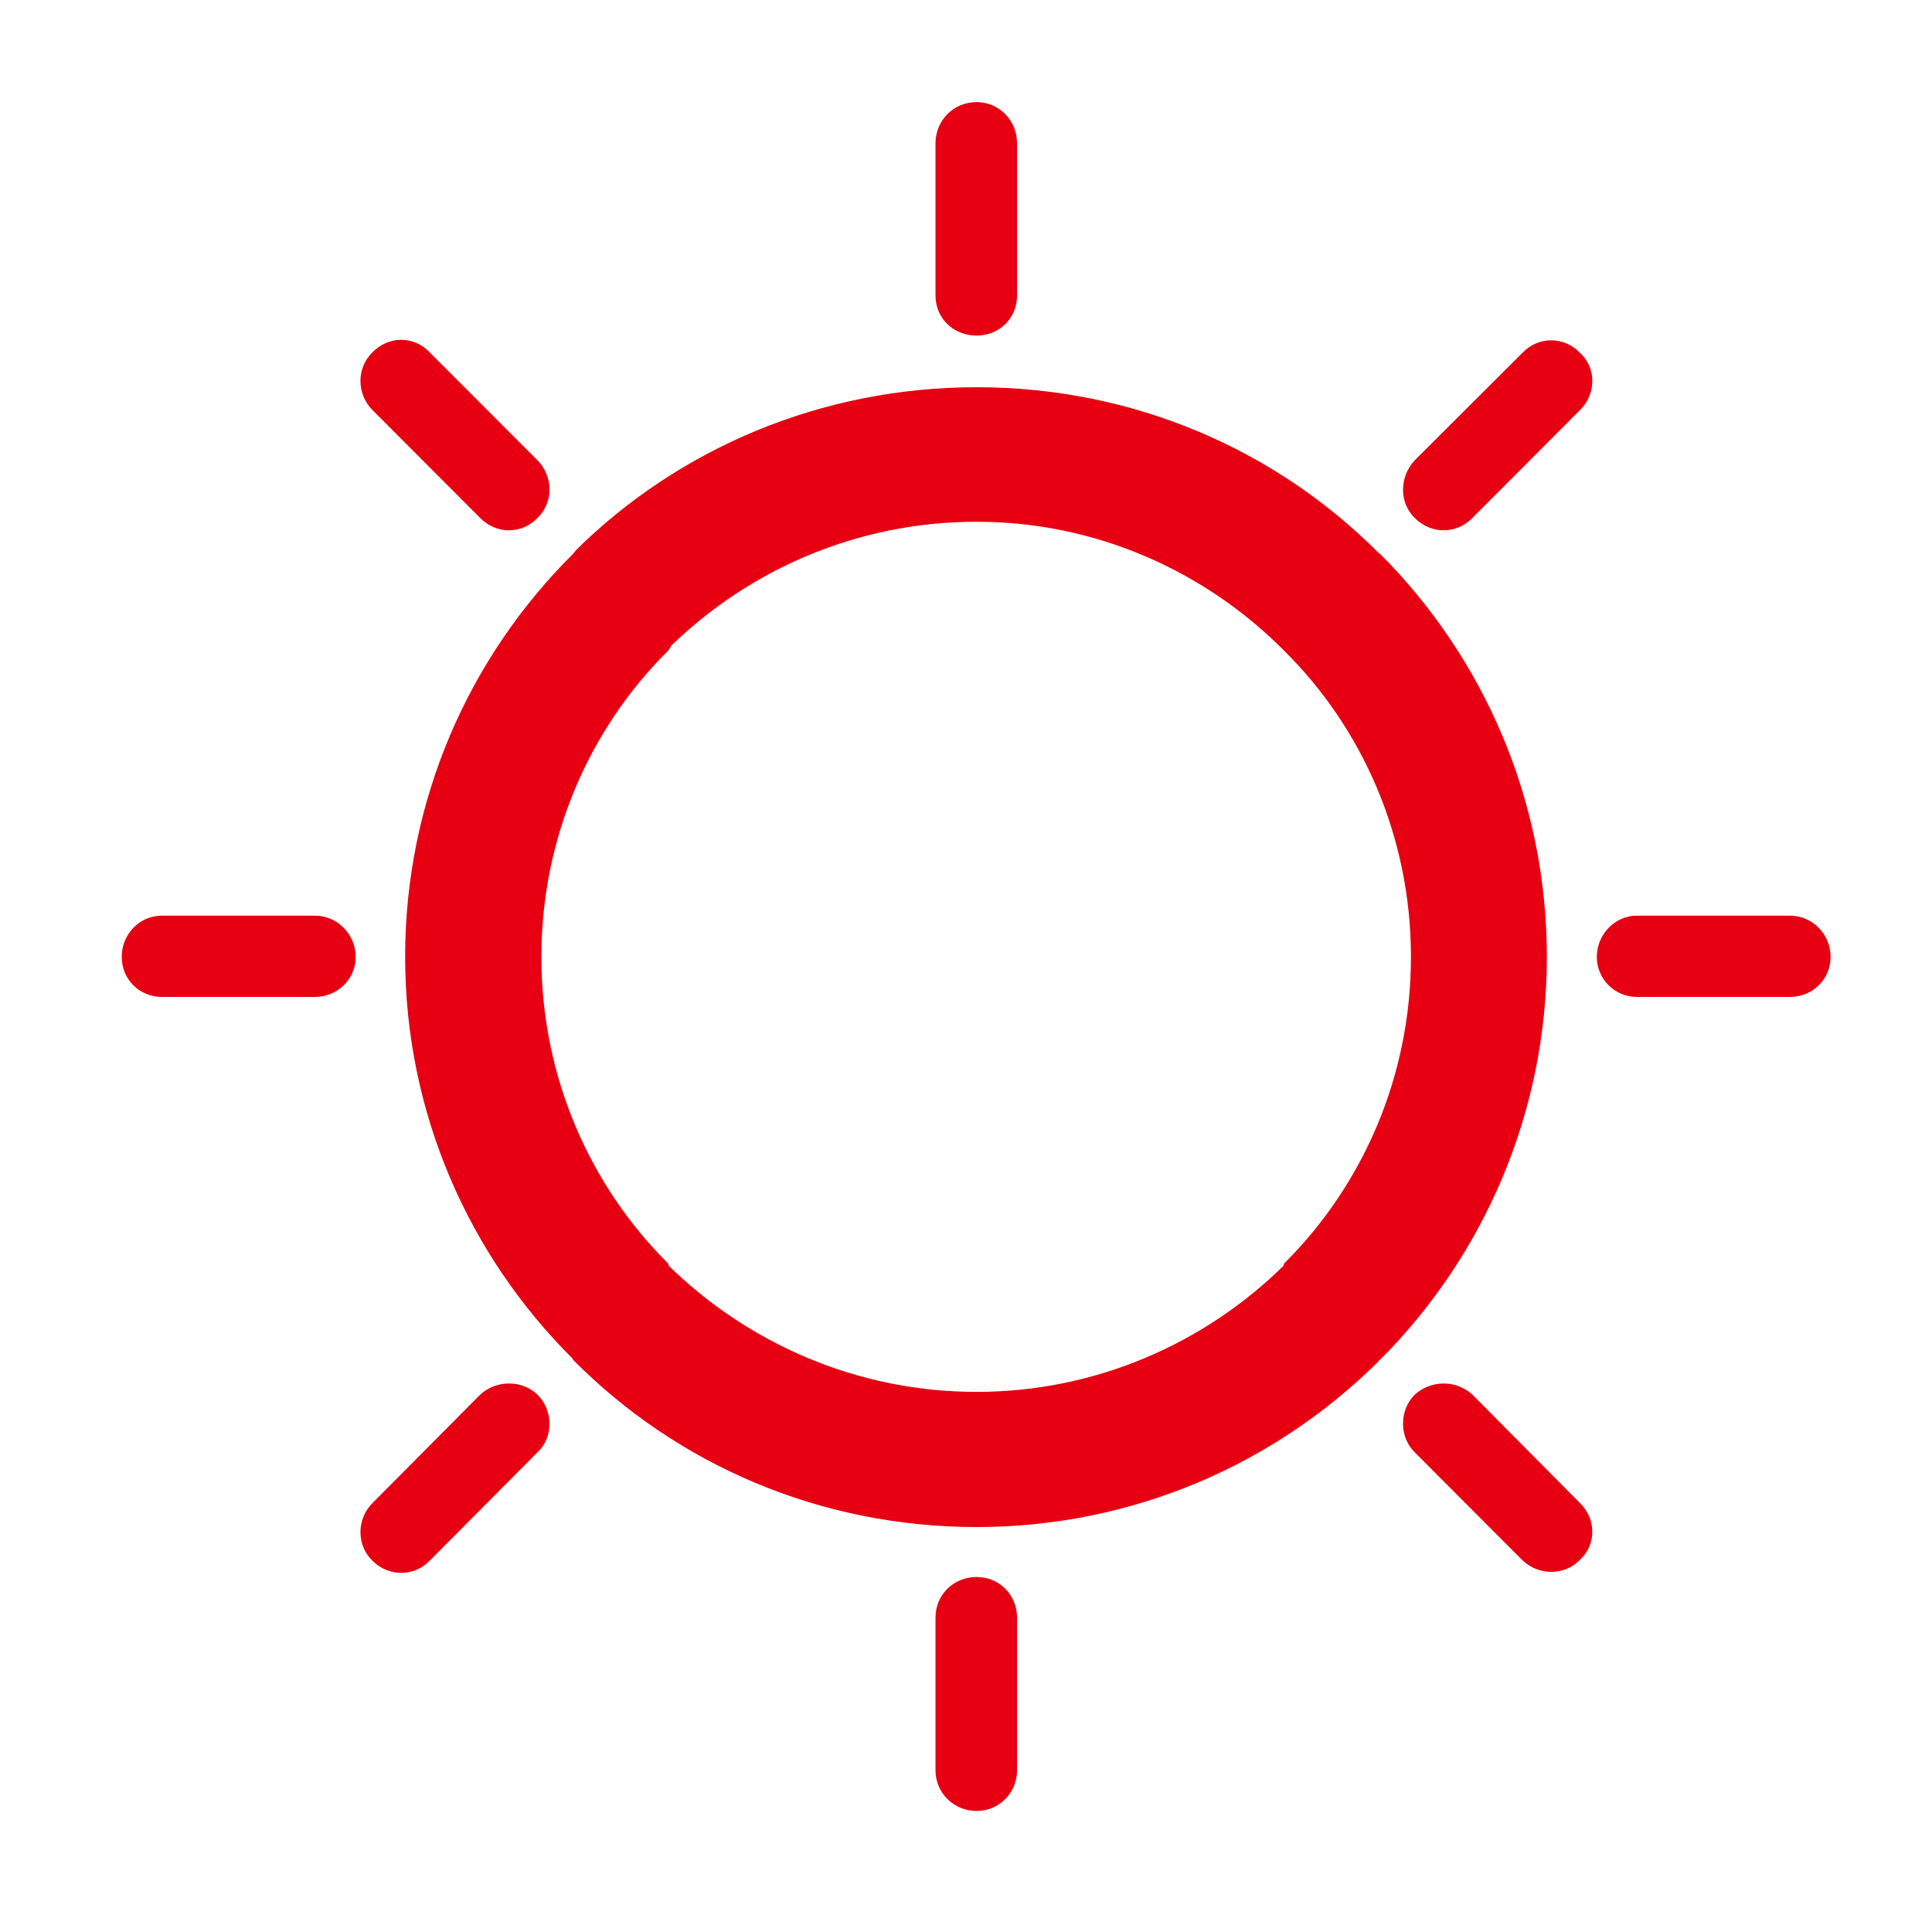 <?xml version="1.0" standalone="no"?><!DOCTYPE svg PUBLIC "-//W3C//DTD SVG 1.1//EN" "http://www.w3.org/Graphics/SVG/1.1/DTD/svg11.dtd"><svg t="1553333972890" class="icon" style="" viewBox="0 0 1024 1024" version="1.1" xmlns="http://www.w3.org/2000/svg" p-id="6767" xmlns:xlink="http://www.w3.org/1999/xlink" width="200" height="200"><defs><style type="text/css"></style></defs><path d="M517.652 205.237c83.28 0 158.846 33.176 213.413 88.209h0.307c54.729 54.749 88.495 130.419 88.495 213.699 0 82.955-33.767 158.949-88.495 213.678h-0.307l-0.565 0.872c-54.587 54.18-129.871 87.664-212.847 87.664-83.686 0-159.215-33.484-213.819-88.536l-0.448-0.852c-54.729-54.463-88.657-129.871-88.657-212.826 0-83.28 33.928-158.949 89.106-213.699l1.6-2.028c54.424-53.59 129.567-86.18 212.219-86.18zM254.502 739.187l-57.226 57.629c-8.3 8.445-8.3 22.122 0 30.279 8.565 8.744 22.259 8.744 30.579 0l57.044-57.347c8.461-7.876 8.461-22.138 0-30.562-8.28-7.871-21.816-7.871-30.397 0z m495.333 30.563l57.222 57.347c8.748 8.137 22.384 8.137 30.541-0.569 8.482-7.854 8.482-21.265 0-29.71l-57.185-57.629c-8.561-7.872-21.835-7.872-30.579 0-8.418 8.424-8.136 22.686 0.001 30.562z m-253.998 87.622c0-12.218 9.616-21.531 21.814-21.531 11.832 0 21.406 9.313 21.406 21.531v80.944c0 11.931-9.575 21.531-21.406 21.531-12.198 0-21.814-9.6-21.814-21.531v-80.944zM166.858 485.309c11.931 0 21.668 9.903 21.668 21.835 0 11.931-9.737 21.249-21.668 21.249h-80.969c-12.052 0-21.365-9.317-21.365-21.249s9.313-21.835 21.365-21.835h80.969z m118.04-241.356l-57.044-57.081c-8.32-9.01-22.014-9.01-30.579 0-8.3 8.158-8.3 21.835 0 30.317l57.226 57.326c8.582 8.744 22.118 8.744 30.396 0 8.462-8.138 8.462-21.835 0.001-30.563zM867.613 528.393c-11.628 0-21.265-9.317-21.265-21.249s9.638-21.835 21.265-21.835h81.106c11.935 0 21.531 9.903 21.531 21.835 0 11.931-9.596 21.249-21.531 21.249H867.613z m-87.198-253.879l57.185-57.326c8.482-8.482 8.482-22.159 0-30.014-8.157-8.724-21.793-9.313-30.541-0.303l-57.222 57.081c-8.137 8.728-8.419 22.425 0 30.562 8.743 8.745 22.017 8.745 30.578 0.001zM539.058 156.618c0 12.234-9.575 21.245-21.406 21.245-12.198 0-21.814-9.01-21.814-21.245V75.973c0-12.256 9.616-21.852 21.814-21.852 11.832 0 21.406 9.596 21.406 21.852v80.644z m141.358 188.069c-41.641-41.924-99.412-68.144-162.765-68.144-62.866 0-119.947 25.06-161.709 65.526l-1.604 2.618c-41.641 41.068-67.391 98.984-67.391 162.457 0 63.739 25.75 121.389 67.391 162.744v0.872c41.924 41.052 99.575 66.967 163.313 66.967 63.352 0 121.123-25.916 162.765-66.967v-0.872c41.659-41.355 67.413-99.006 67.413-162.744 0.001-63.472-25.753-121.388-67.412-162.457z" fill="#E60012" p-id="6768"></path></svg>